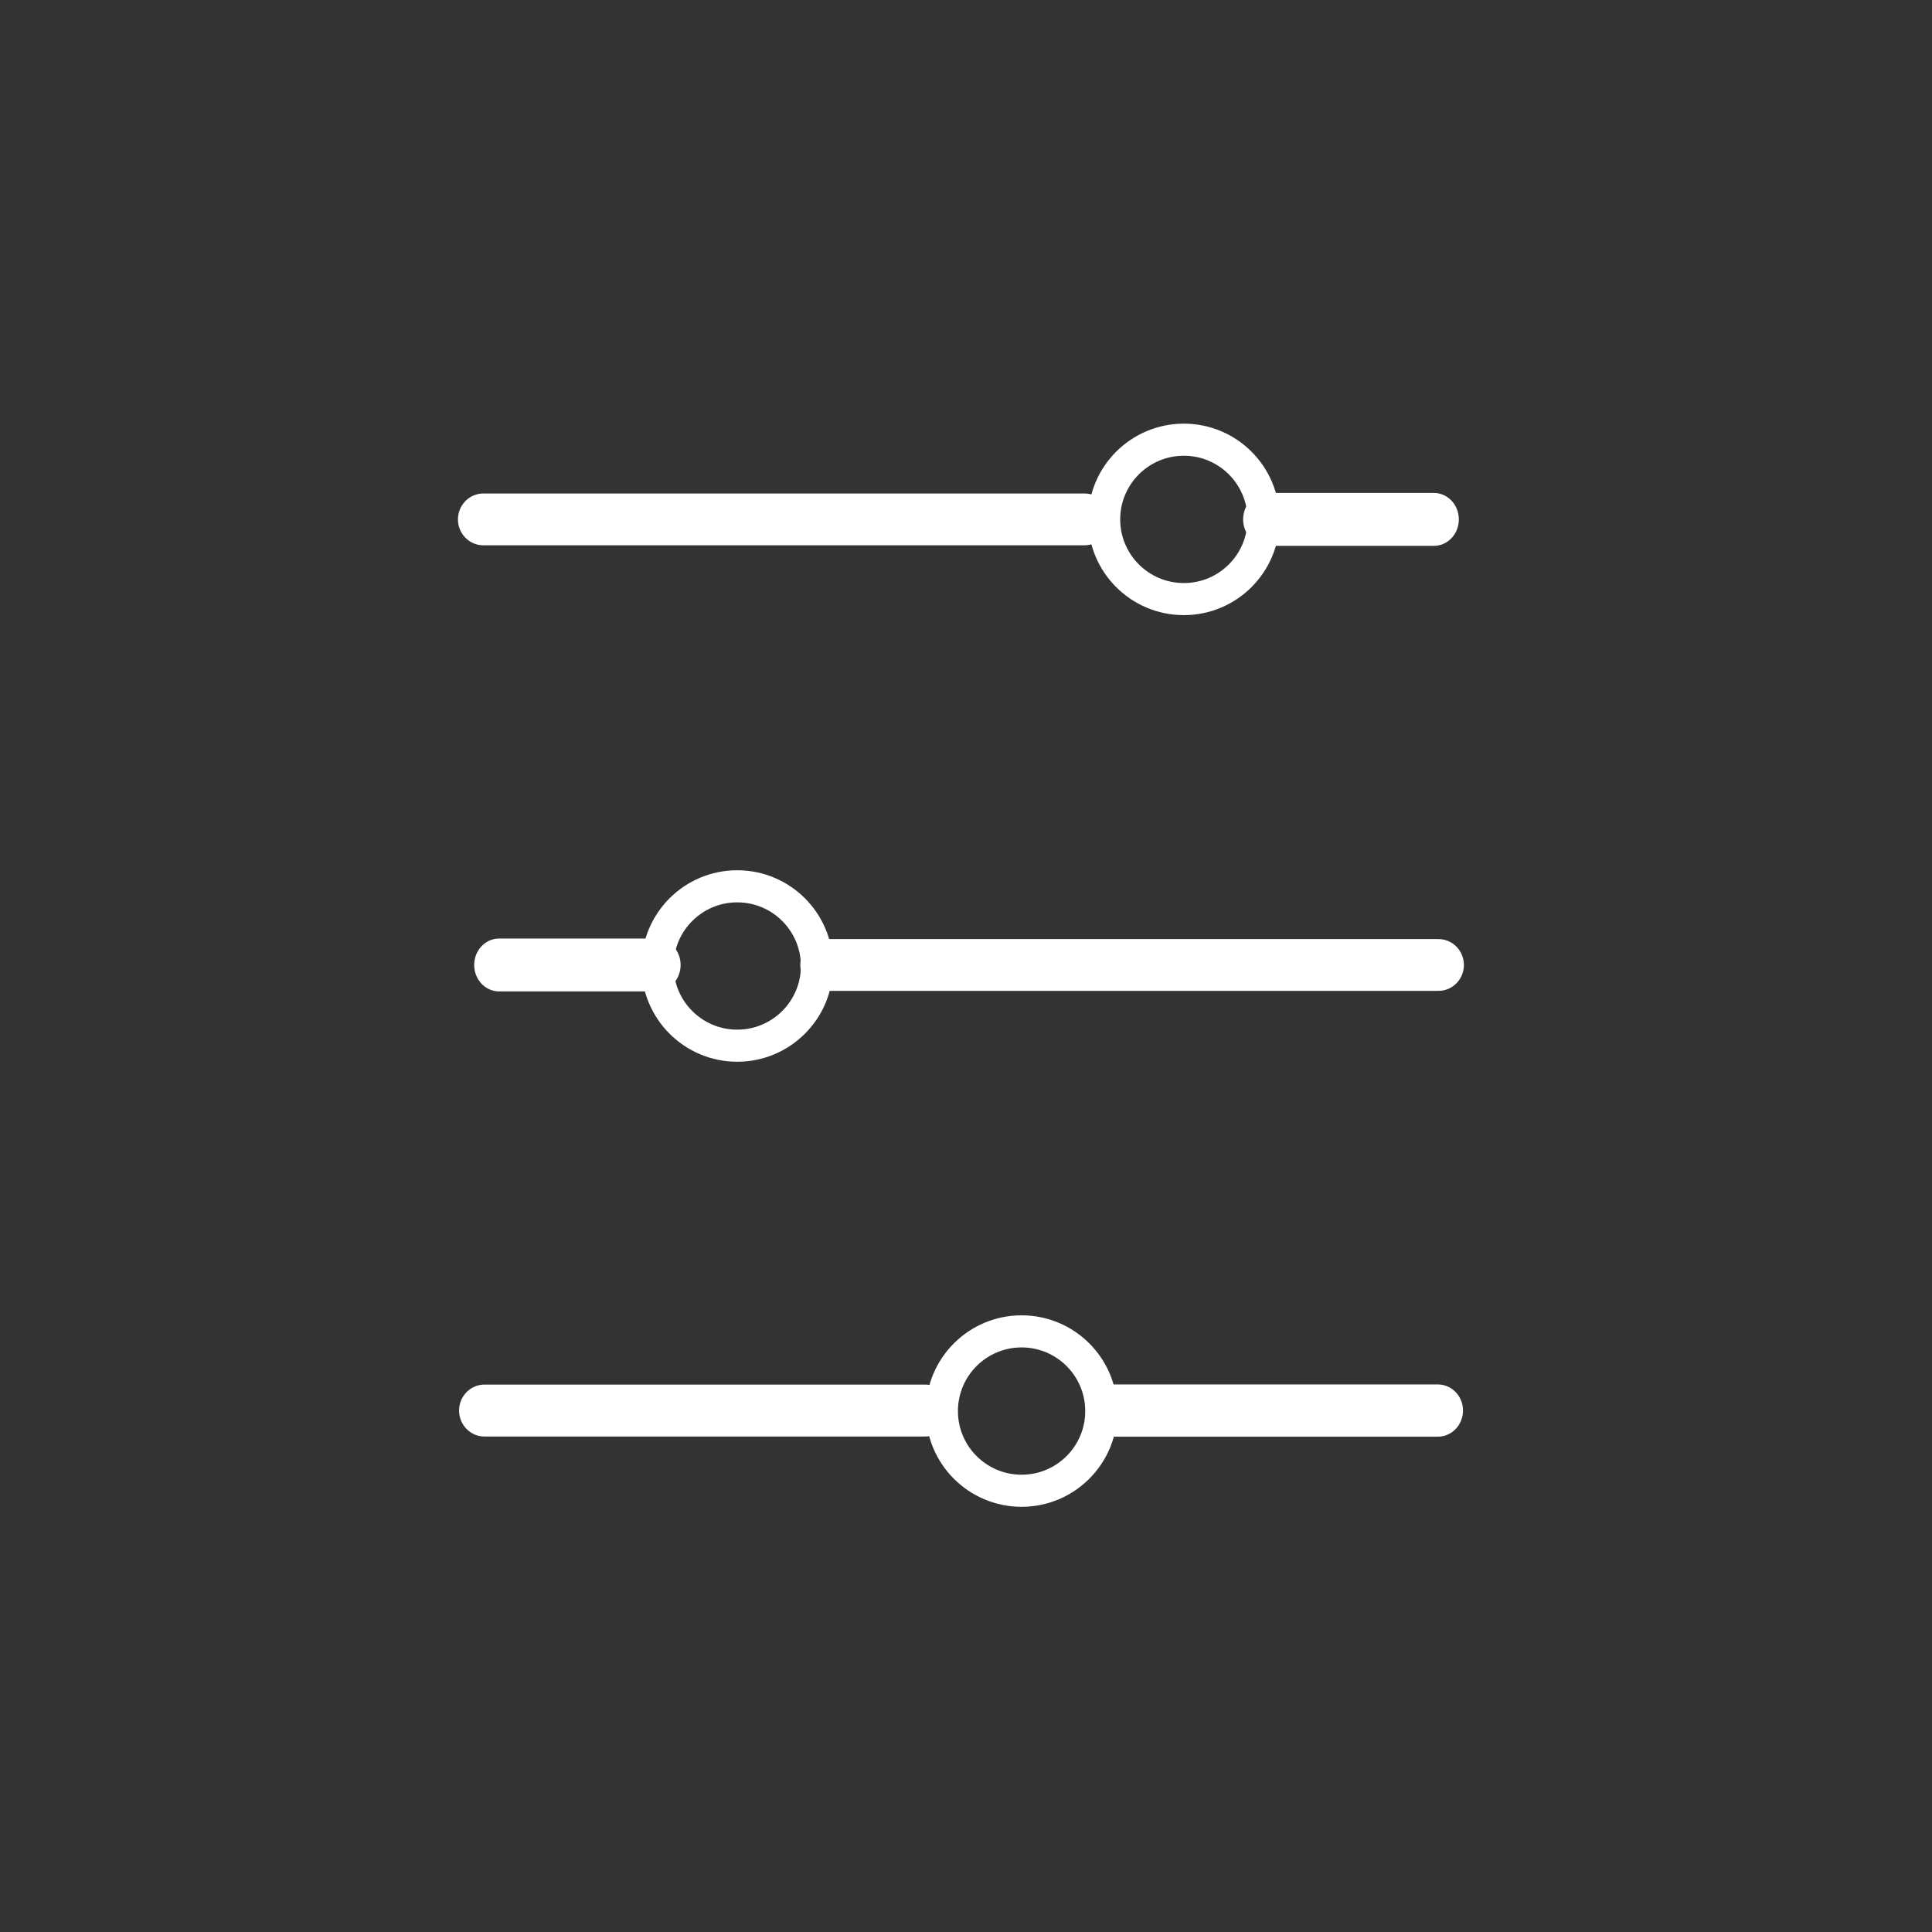 <svg width="100%" height="100%" viewBox="0 0 301 301" version="1.1" style="fill-rule:evenodd;clip-rule:evenodd;stroke-linecap:round;stroke-linejoin:round;stroke-miterlimit:1.5;">
    <rect x="0" y="0" width="301" height="301" fill="#333333" stroke="none"/>
    <g transform="matrix(1,0,0,1,-2433,-2559)">
        <g id="Filter" transform="matrix(1,0,0,1,2112.52,2559.67)">
            <rect x="320.961" y="-0.306" width="299.953" height="299.953" style="fill:none;"/>
            <g transform="matrix(0.981,0,0,1,-2062.16,-2573.43)">
                <path d="M2505.55,2653.68L2601.03,2653.68" style="fill:none;stroke:white;stroke-width:8.07px;"/>
            </g>
            <g transform="matrix(0.94,0,0,1,-1950.29,-2573.43)">
                <path d="M2625.87,2653.68L2653.38,2653.68" style="fill:none;stroke:white;stroke-width:8.24px;"/>
            </g>
            <g transform="matrix(0.942,0,0,1,-1961.99,-2504.01)">
                <path d="M2505.55,2653.68L2531.45,2653.68" style="fill:none;stroke:white;stroke-width:8.24px;"/>
            </g>
            <g transform="matrix(0.983,0,0,1,-2063.69,-2504.01)">
                <path d="M2556.28,2653.68L2653.38,2653.68" style="fill:none;stroke:white;stroke-width:8.07px;"/>
            </g>
            <g transform="matrix(0.978,0,0,1,-2054.47,-2434.59)">
                <path d="M2505.55,2653.68L2575.75,2653.68" style="fill:none;stroke:white;stroke-width:8.09px;"/>
            </g>
            <g transform="matrix(0.964,0,0,1,-2013.37,-2434.59)">
                <path d="M2600.59,2653.68L2653.38,2653.68" style="fill:none;stroke:white;stroke-width:8.14px;"/>
            </g>
            <g transform="matrix(1,0,0,1,-2110.9,-2559.67)">
                <circle cx="2615.82" cy="2639.92" r="12.416" style="fill:none;stroke:white;stroke-width:5px;"/>
            </g>
            <g transform="matrix(1,0,0,1,-2180.48,-2490.09)">
                <circle cx="2615.82" cy="2639.92" r="12.416" style="fill:none;stroke:white;stroke-width:5px;"/>
            </g>
            <g transform="matrix(1,0,0,1,-2136.18,-2420.75)">
                <circle cx="2615.82" cy="2639.92" r="12.416" style="fill:none;stroke:white;stroke-width:5px;"/>
            </g>
        </g>
    </g>
</svg>
